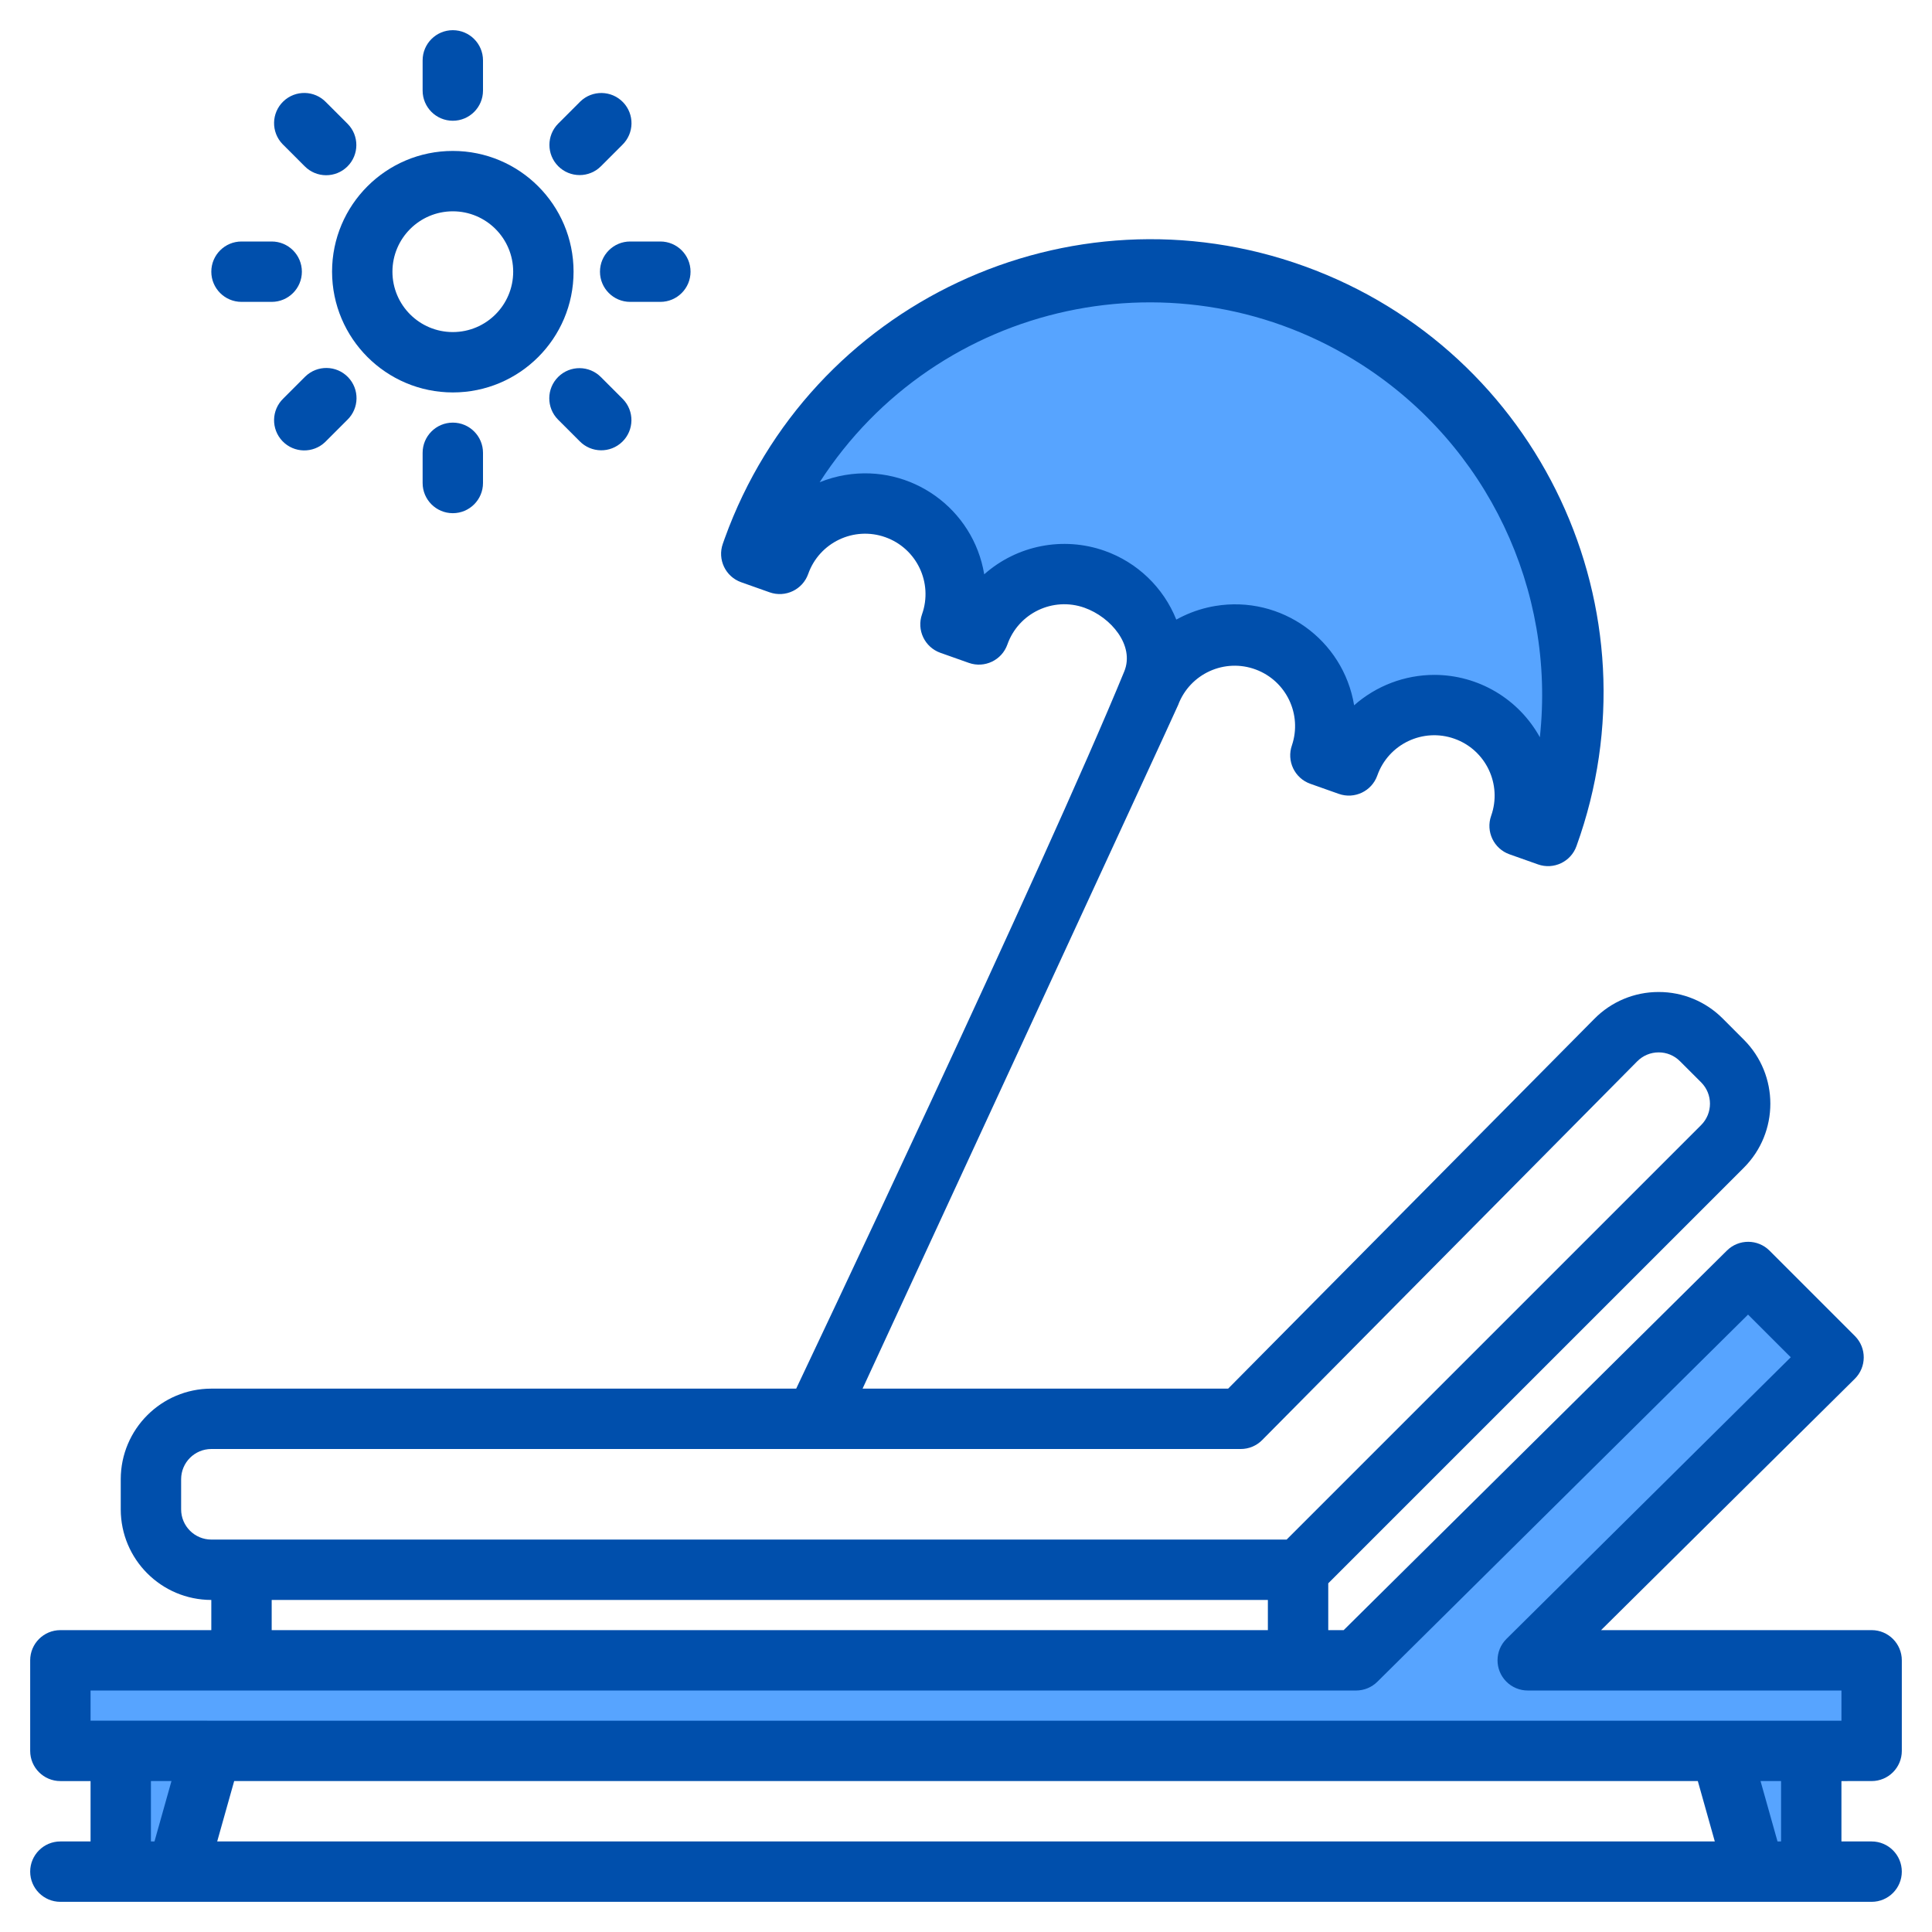 <svg id="Capa_1" enable-background="new 0 0 512 512" height="512" viewBox="0 0 512 512" width="512" xmlns="http://www.w3.org/2000/svg"><g><g><g fill="none"><path d="m159.255 32.745-5.657 5.657"/><path d="m86.402 105.598-5.657 5.657"/><path d="m159.255 111.255-5.657-5.657"/><path d="m86.402 38.402-5.657-5.657"/></g><path d="m410.252 221.533-7.541-2.67c4.425-12.495-2.117-26.21-14.612-30.635s-26.21 2.117-30.635 14.612l-7.541-2.67c4.425-12.495-2.117-26.21-14.612-30.635s-26.21 2.117-30.635 14.612c4.44-12.489-2.085-26.213-14.574-30.653s-26.213 2.085-30.653 14.574c-.007.019-.013.038-.02.056l-7.541-2.671c4.443-12.488-2.079-26.213-14.568-30.656-12.488-4.443-26.213 2.079-30.656 14.568-.008.022-.016.044-.023.066l-7.541-2.671c20.648-58.308 84.654-88.838 142.962-68.19s88.838 84.655 68.19 142.963z" fill="#57a4ff"/><path d="m307.347 176.606-91.409 199.823" fill="none"/><g fill="#57a4ff"><path d="m404.86 440h91.14v24h-480v-24h343.38l103.9-102.91 22.63 22.63z"/><path d="m47 496h-15v-32h24z"/><path d="m465 496h15v-32h-24z"/></g></g><g fill="#004fac"><path d="m120 104c17.673 0 32-14.327 32-32s-14.327-32-32-32-32 14.327-32 32c.02 17.665 14.335 31.98 32 32zm0-48c8.837 0 16 7.163 16 16s-7.163 16-16 16-16-7.163-16-16c.01-8.832 7.168-15.99 16-16z"/><path d="m120 32c4.418 0 8-3.582 8-8v-8c0-4.418-3.582-8-8-8s-8 3.582-8 8v8c0 4.418 3.582 8 8 8z"/><path d="m112 120v8c0 4.418 3.582 8 8 8s8-3.582 8-8v-8c0-4.418-3.582-8-8-8s-8 3.582-8 8z"/><path d="m159 72c0 4.418 3.582 8 8 8h8c4.418 0 8-3.582 8-8s-3.582-8-8-8h-8c-4.418 0-8 3.582-8 8z"/><path d="m64 80h8c4.418 0 8-3.582 8-8s-3.582-8-8-8h-8c-4.418 0-8 3.582-8 8s3.582 8 8 8z"/><path d="m153.6 46.4c2.122.003 4.158-.84 5.657-2.343l5.657-5.658c3.177-3.07 3.265-8.135.195-11.312s-8.135-3.265-11.312-.195c-.067.064-.132.13-.197.197l-5.657 5.657c-3.123 3.126-3.12 8.191.006 11.314 1.499 1.498 3.532 2.339 5.651 2.34z"/><path d="m80.745 99.941-5.657 5.659c-3.185 3.062-3.285 8.126-.223 11.312 3.062 3.185 8.126 3.285 11.312.223.076-.073.15-.147.223-.223l5.657-5.657c3.17-3.078 3.244-8.143.166-11.312s-8.143-3.244-11.312-.166c-.057.053-.112.108-.166.164z"/><path d="m159.255 99.941c-3.105-3.143-8.17-3.175-11.313-.07s-3.175 8.17-.07 11.313c.023.023.046.046.069.069l5.657 5.657c3.078 3.17 8.142 3.245 11.312.167s3.245-8.142.167-11.312c-.054-.056-.11-.111-.166-.166z"/><path d="m80.745 44.059c3.105 3.143 8.17 3.175 11.313.07s3.175-8.17.07-11.313c-.023-.023-.046-.046-.069-.069l-5.659-5.658c-3.062-3.185-8.126-3.286-11.311-.224s-3.286 8.126-.224 11.311c.073.076.147.15.223.223z"/><path d="m496 472c4.418 0 8-3.582 8-8v-24c0-4.418-3.582-8-8-8h-71.7l67.24-66.6c3.14-3.109 3.165-8.174.056-11.314-.009-.009-.017-.018-.026-.026l-22.63-22.63c-3.117-3.111-8.162-3.12-11.29-.02l-101.56 100.59h-4.09v-12.41l110.13-110.13c9.372-9.372 9.372-24.568 0-33.94l-5.59-5.6c-4.492-4.513-10.602-7.044-16.97-7.03h-.06c-6.392-.003-12.518 2.563-17 7.12l-97.04 97.99h-96.88s83.167-179.888 83.63-181.18c3.095-8.277 12.313-12.478 20.59-9.384 8.074 3.018 12.305 11.89 9.57 20.064-1.474 4.164.706 8.735 4.87 10.21l7.54 2.67c4.161 1.476 8.731-.7 10.207-4.861.001-.003.002-.006.003-.009 2.949-8.331 12.094-12.694 20.425-9.745s12.694 12.094 9.745 20.425c-1.476 4.161.7 8.731 4.861 10.207.003.001.006.002.009.003l7.54 2.67c4.159 1.477 8.728-.697 10.205-4.855.002-.005.003-.01.005-.015 22.523-62.33-9.746-131.116-72.076-153.639s-131.116 9.746-153.639 72.076c-.175.483-.346.968-.515 1.453-1.478 4.158.695 8.727 4.853 10.204.006.002.011.004.017.006l7.54 2.67c4.164 1.474 8.735-.706 10.21-4.87 2.949-8.331 12.094-12.694 20.425-9.745s12.694 12.094 9.745 20.425c-1.479 4.163.697 8.737 4.86 10.217.003.001.006.002.01.003l7.54 2.67c4.166 1.472 8.736-.711 10.209-4.877 0-.001.001-.002.001-.003 2.948-8.327 12.089-12.688 20.416-9.74 7.021 2.486 13.38 9.998 10.554 16.89-20.94 51.06-86.94 190.06-86.94 190.06h-155c-13.248.018-23.982 10.752-24 24v8c.018 13.248 10.752 23.982 24 24v8h-40c-4.418 0-8 3.582-8 8v24c0 4.418 3.582 8 8 8h8v16h-8c-4.418 0-8 3.582-8 8s3.582 8 8 8h480c4.418 0 8-3.582 8-8s-3.582-8-8-8h-8v-16zm-203.27-326.03c-10.975-3.877-23.19-1.491-31.9 6.23-2.893-17.431-19.368-29.216-36.799-26.324-2.335.387-4.619 1.033-6.811 1.924 31.133-48.289 95.516-62.197 143.805-31.064 33.085 21.33 51.297 59.508 47.055 98.644-5.62-10.185-16.327-16.515-27.96-16.53-7.831.01-15.39 2.876-21.26 8.06-2.889-17.427-19.359-29.212-36.786-26.323-2.964.491-5.843 1.398-8.554 2.693-.61.29-1.2.6-1.79.92-3.418-8.526-10.34-15.167-19-18.23zm-244.73 254.03v-8c.006-4.416 3.584-7.994 8-8h272.81c2.134.003 4.181-.851 5.68-2.37l99.39-100.37c1.498-1.515 3.539-2.368 5.67-2.37h.02c2.122-.006 4.158.841 5.65 2.35l5.6 5.59c3.12 3.128 3.12 8.192 0 11.32l-109.85 109.85h-284.97c-4.416-.006-7.994-3.584-8-8zm288 24v8h-264v-8zm-295.06 64h-.94v-16h5.44zm16.62 0 4.5-16h387.88l4.5 16zm414.44 0h-.94l-4.5-16h5.44zm-448-32v-8h335.38c2.11.001 4.134-.833 5.63-2.32l98.24-97.3 11.32 11.31-75.34 74.63c-3.137 3.111-3.158 8.177-.046 11.314 1.501 1.514 3.545 2.365 5.676 2.366h83.14v8z"/></g></g></svg>